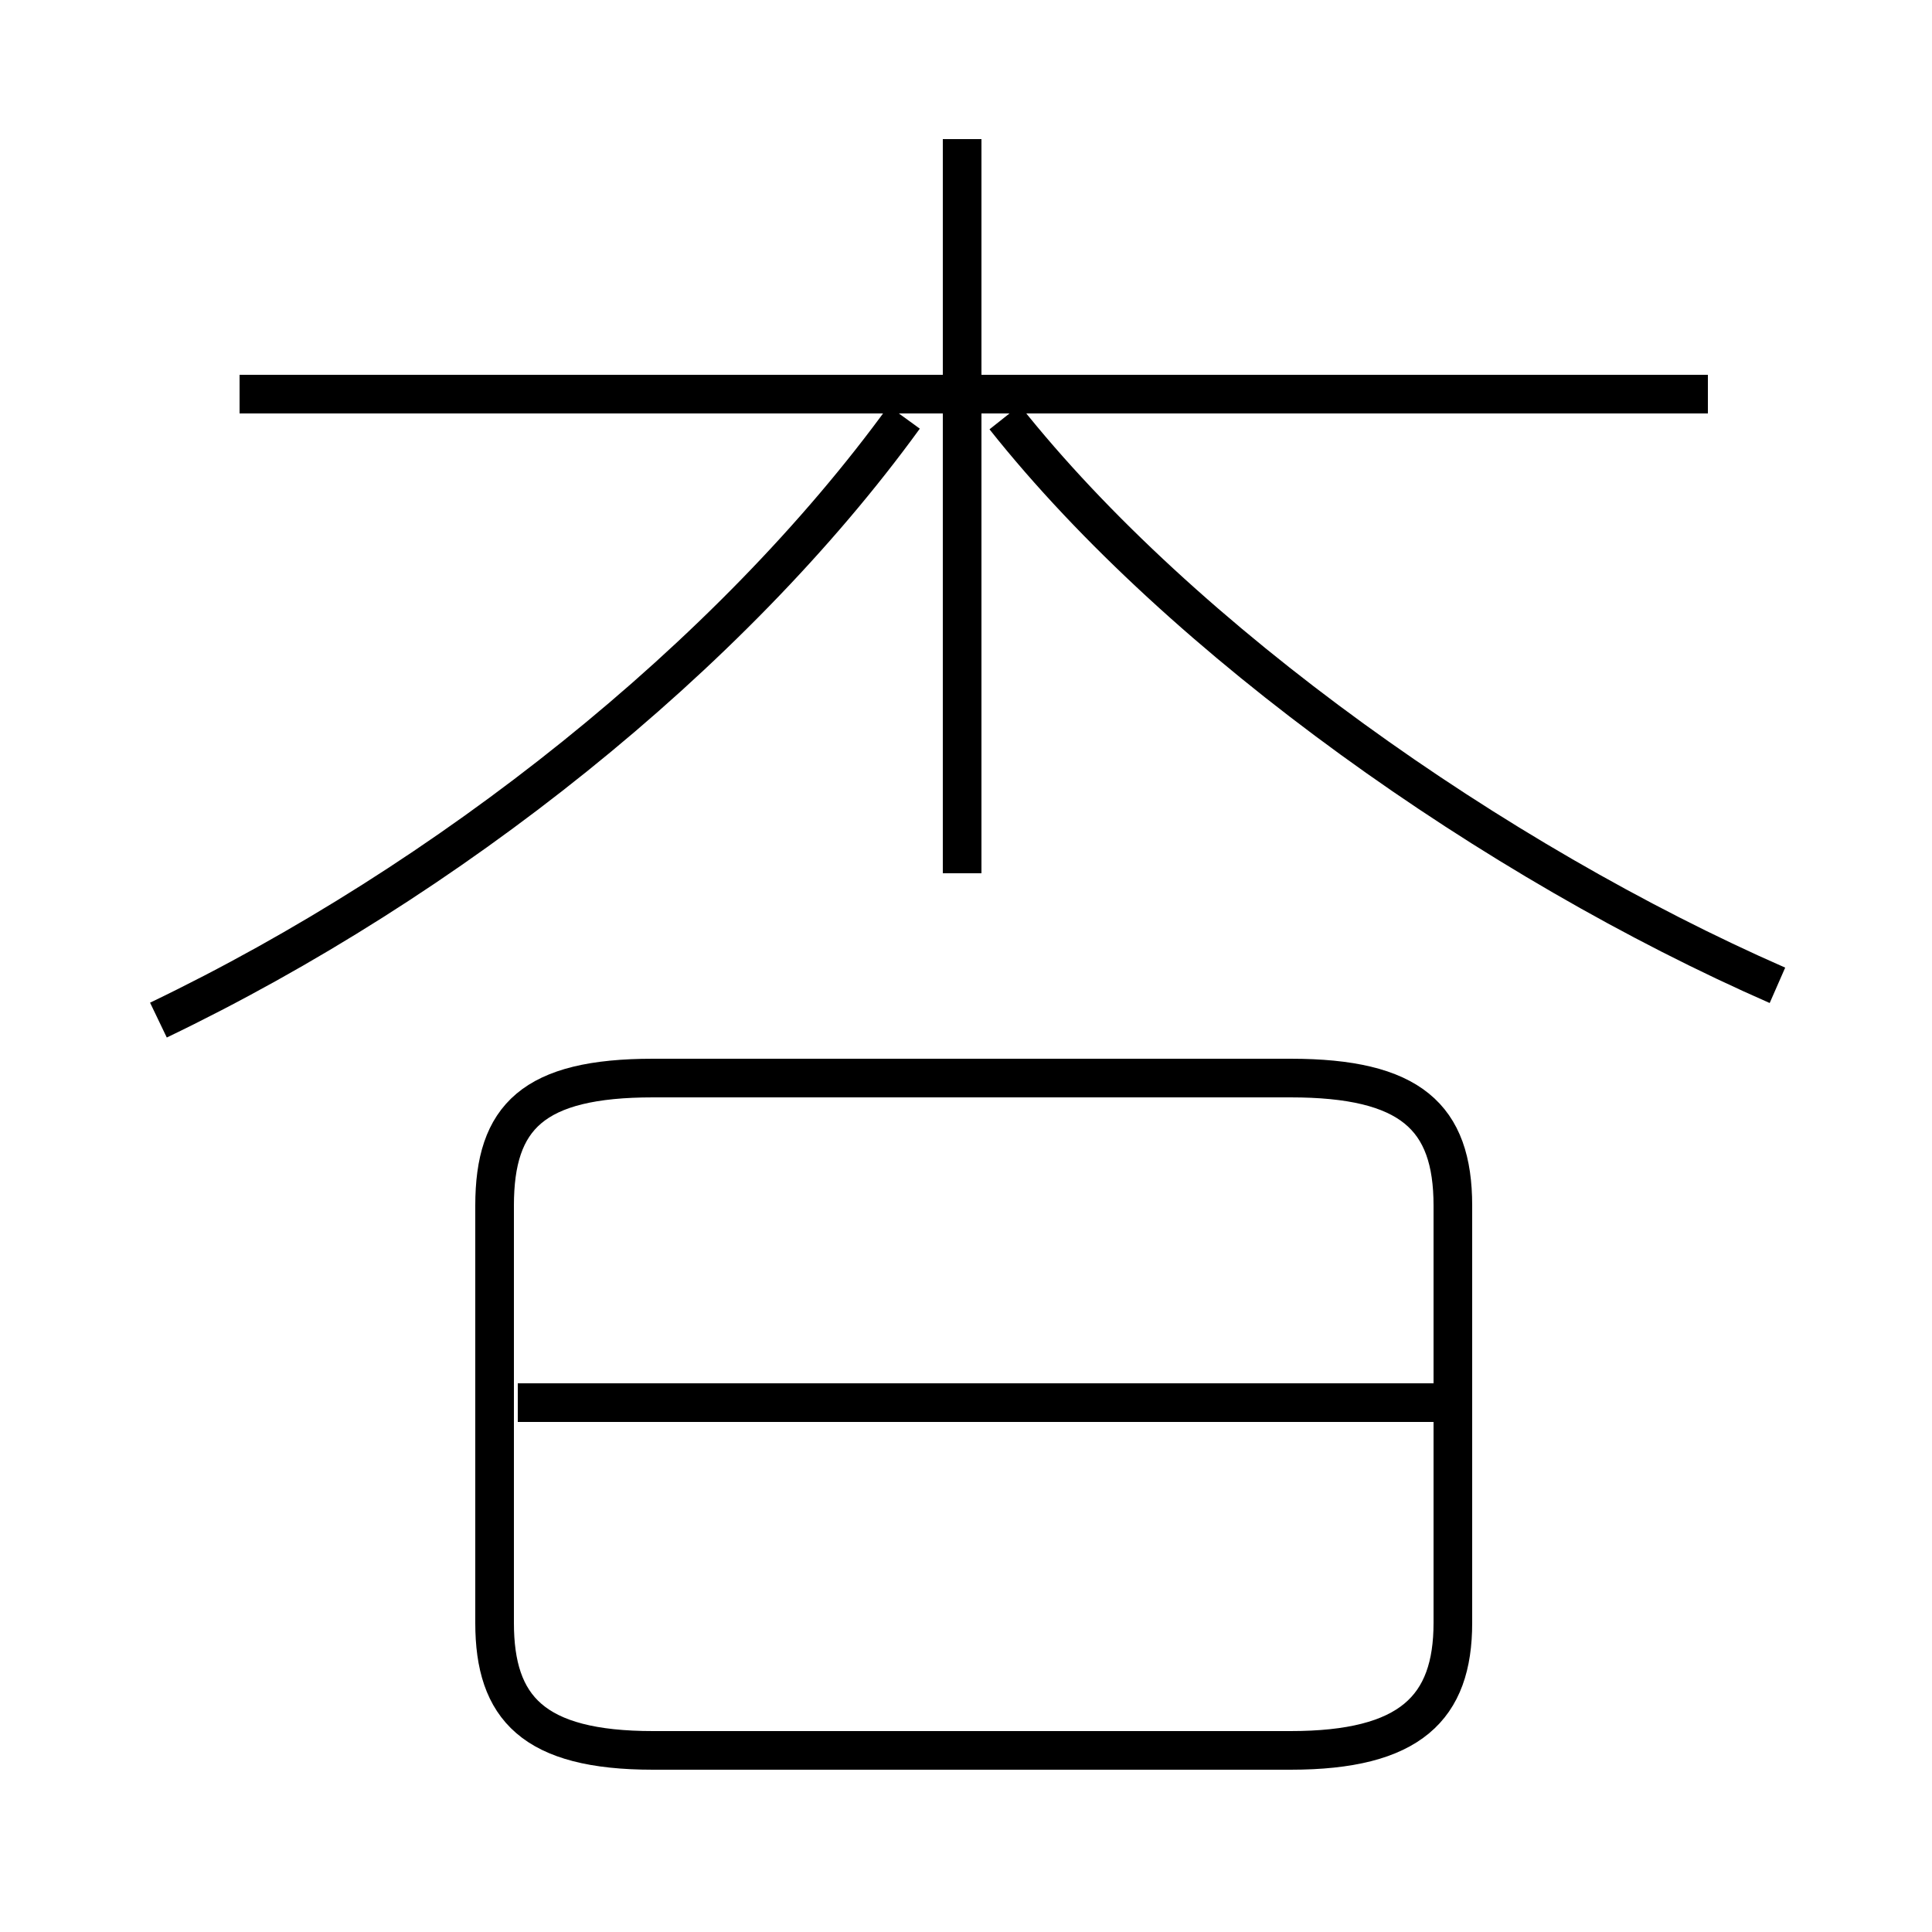 <?xml version='1.0' encoding='utf8'?>
<svg viewBox="0.0 -6.0 50.0 50.0" version="1.1" xmlns="http://www.w3.org/2000/svg">
<rect x="0.0" y="-6.0" width="50.0" height="50.0" fill="#808080" stroke="none"/>
<rect x="-1000" y="-1000" width="2000" height="2000" stroke="white" fill="white"/>
<g style="fill:white;stroke:#000000;  stroke-width:1">
<path d="M 33.4 1.3 L 16.9 1.3 C 13.8 1.3 12.8 0.2 12.8 -2.0 L 12.8 -12.8 C 12.8 -15.1 13.8 -16.1 16.9 -16.1 L 33.4 -16.1 C 36.5 -16.1 37.6 -15.1 37.6 -12.8 L 37.6 -2.0 C 37.6 0.2 36.5 1.3 33.4 1.3 Z M 37.3 -7.7 L 13.4 -7.7 M 4.1 -17.6 C 11.6 -21.2 18.9 -27.0 23.4 -33.2 M 24.9 -21.4 L 24.9 -40.4 M 44.2 -33.8 L 6.2 -33.8 M 46.0 -18.5 C 38.7 -21.7 30.6 -27.4 26.0 -33.2" transform="translate(0.0 38.0)" />
</g>
</svg>